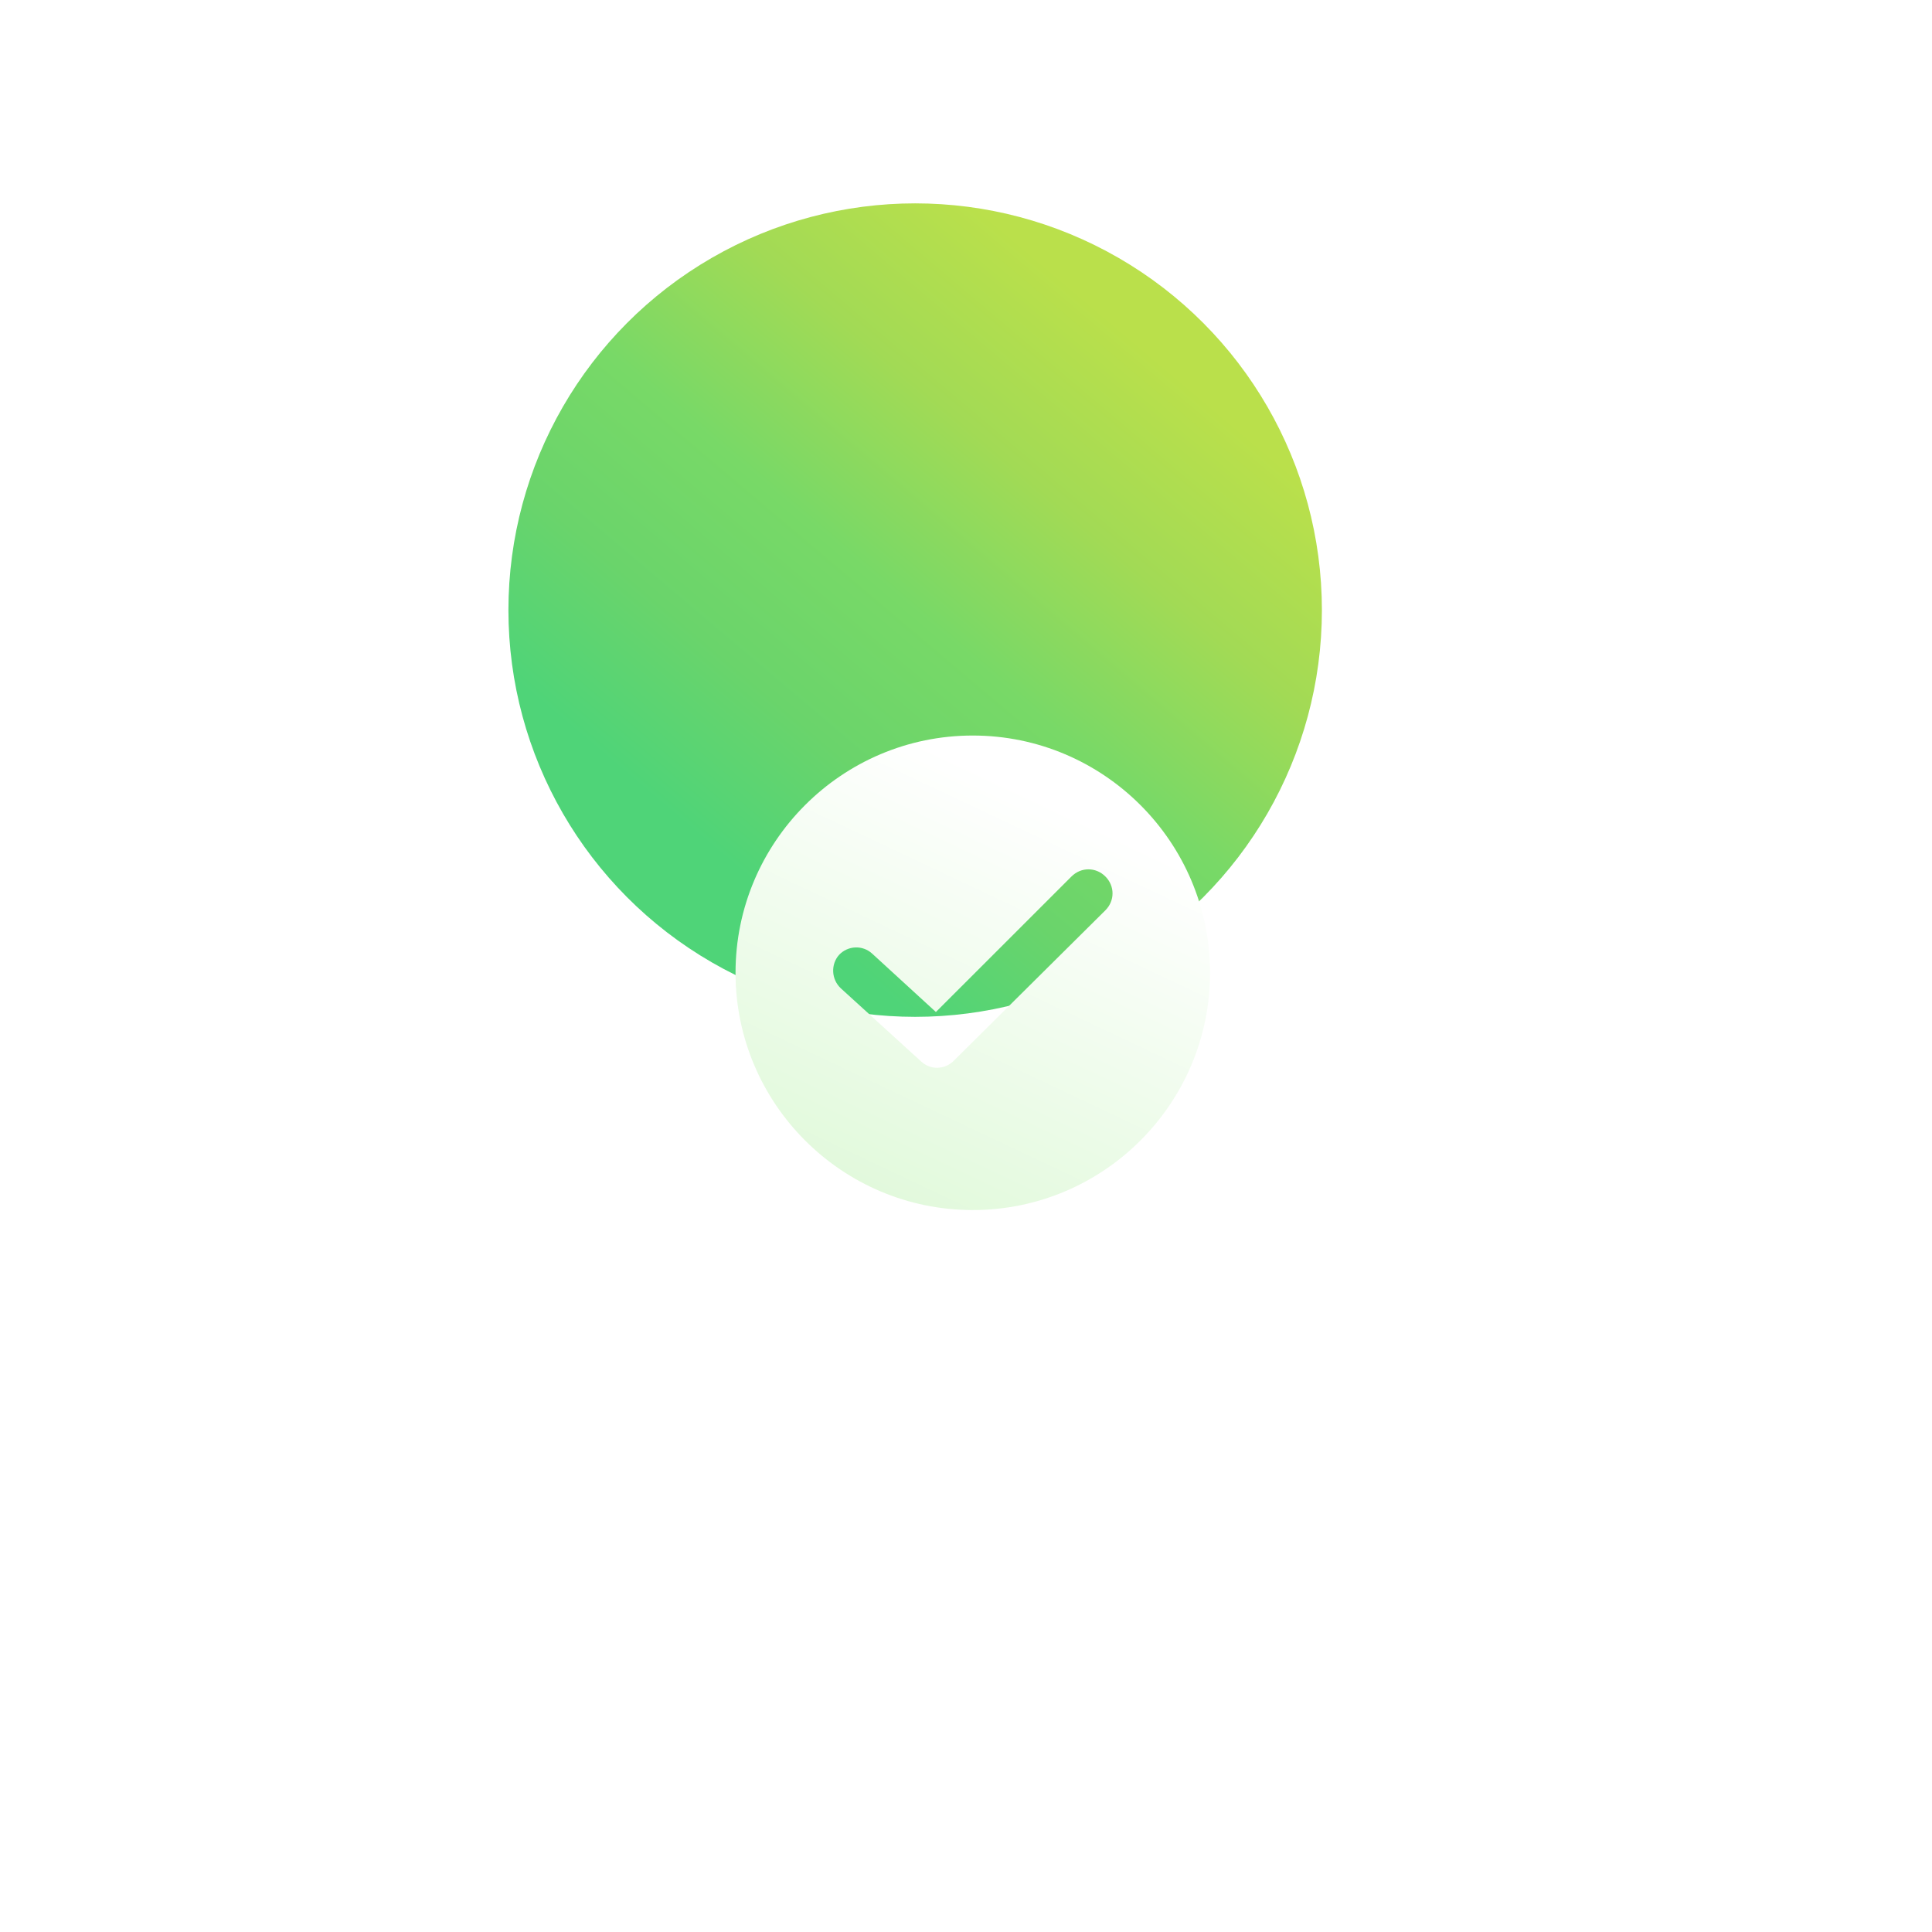 <svg width="38" height="38" viewBox="0 0 38 38" fill="none" xmlns="http://www.w3.org/2000/svg">
<circle cx="18" cy="12" r="8" fill="url(#paint0_linear_4979_26875)"/>
<g filter="url(#filter0_d_4979_26875)">
<path fill-rule="evenodd" clip-rule="evenodd" d="M13.467 12.133C13.467 9.56 15.56 7.467 18.133 7.467C20.706 7.467 22.8 9.56 22.8 12.133C22.8 14.707 20.706 16.8 18.133 16.8C15.56 16.8 13.467 14.707 13.467 12.133ZM17.759 13.864L20.741 10.905C20.929 10.718 20.929 10.426 20.741 10.239C20.554 10.052 20.262 10.052 20.075 10.239L17.408 12.905L16.157 11.759C15.97 11.584 15.677 11.595 15.502 11.783C15.338 11.97 15.35 12.262 15.537 12.438L17.116 13.876C17.303 14.052 17.584 14.04 17.759 13.864Z" fill="url(#paint1_linear_4979_26875)"/>
</g>
<defs>
<filter id="filter0_d_4979_26875" x="0.467" y="0.467" width="37.333" height="37.334" filterUnits="userSpaceOnUse" color-interpolation-filters="sRGB">
<feFlood flood-opacity="0" result="BackgroundImageFix"/>
<feColorMatrix in="SourceAlpha" type="matrix" values="0 0 0 0 0 0 0 0 0 0 0 0 0 0 0 0 0 0 127 0" result="hardAlpha"/>
<feOffset dx="1" dy="7"/>
<feGaussianBlur stdDeviation="7"/>
<feColorMatrix type="matrix" values="0 0 0 0 0 0 0 0 0 0 0 0 0 0 0 0 0 0 0.2 0"/>
<feBlend mode="normal" in2="BackgroundImageFix" result="effect1_dropShadow_4979_26875"/>
<feBlend mode="normal" in="SourceGraphic" in2="effect1_dropShadow_4979_26875" result="shape"/>
</filter>
<linearGradient id="paint0_linear_4979_26875" x1="17.5" y1="2.601" x2="9.104" y2="12.527" gradientUnits="userSpaceOnUse">
<stop stop-color="#BAE04B"/>
<stop offset="0.263" stop-color="#A2DA55"/>
<stop offset="0.529" stop-color="#78D967"/>
<stop offset="0.766" stop-color="#6AD46B"/>
<stop offset="1" stop-color="#4FD478"/>
</linearGradient>
<linearGradient id="paint1_linear_4979_26875" x1="15.802" y1="6.966" x2="12.127" y2="14.753" gradientUnits="userSpaceOnUse">
<stop stop-color="white"/>
<stop offset="1" stop-color="#E1F9DB"/>
</linearGradient>
</defs>
</svg>
